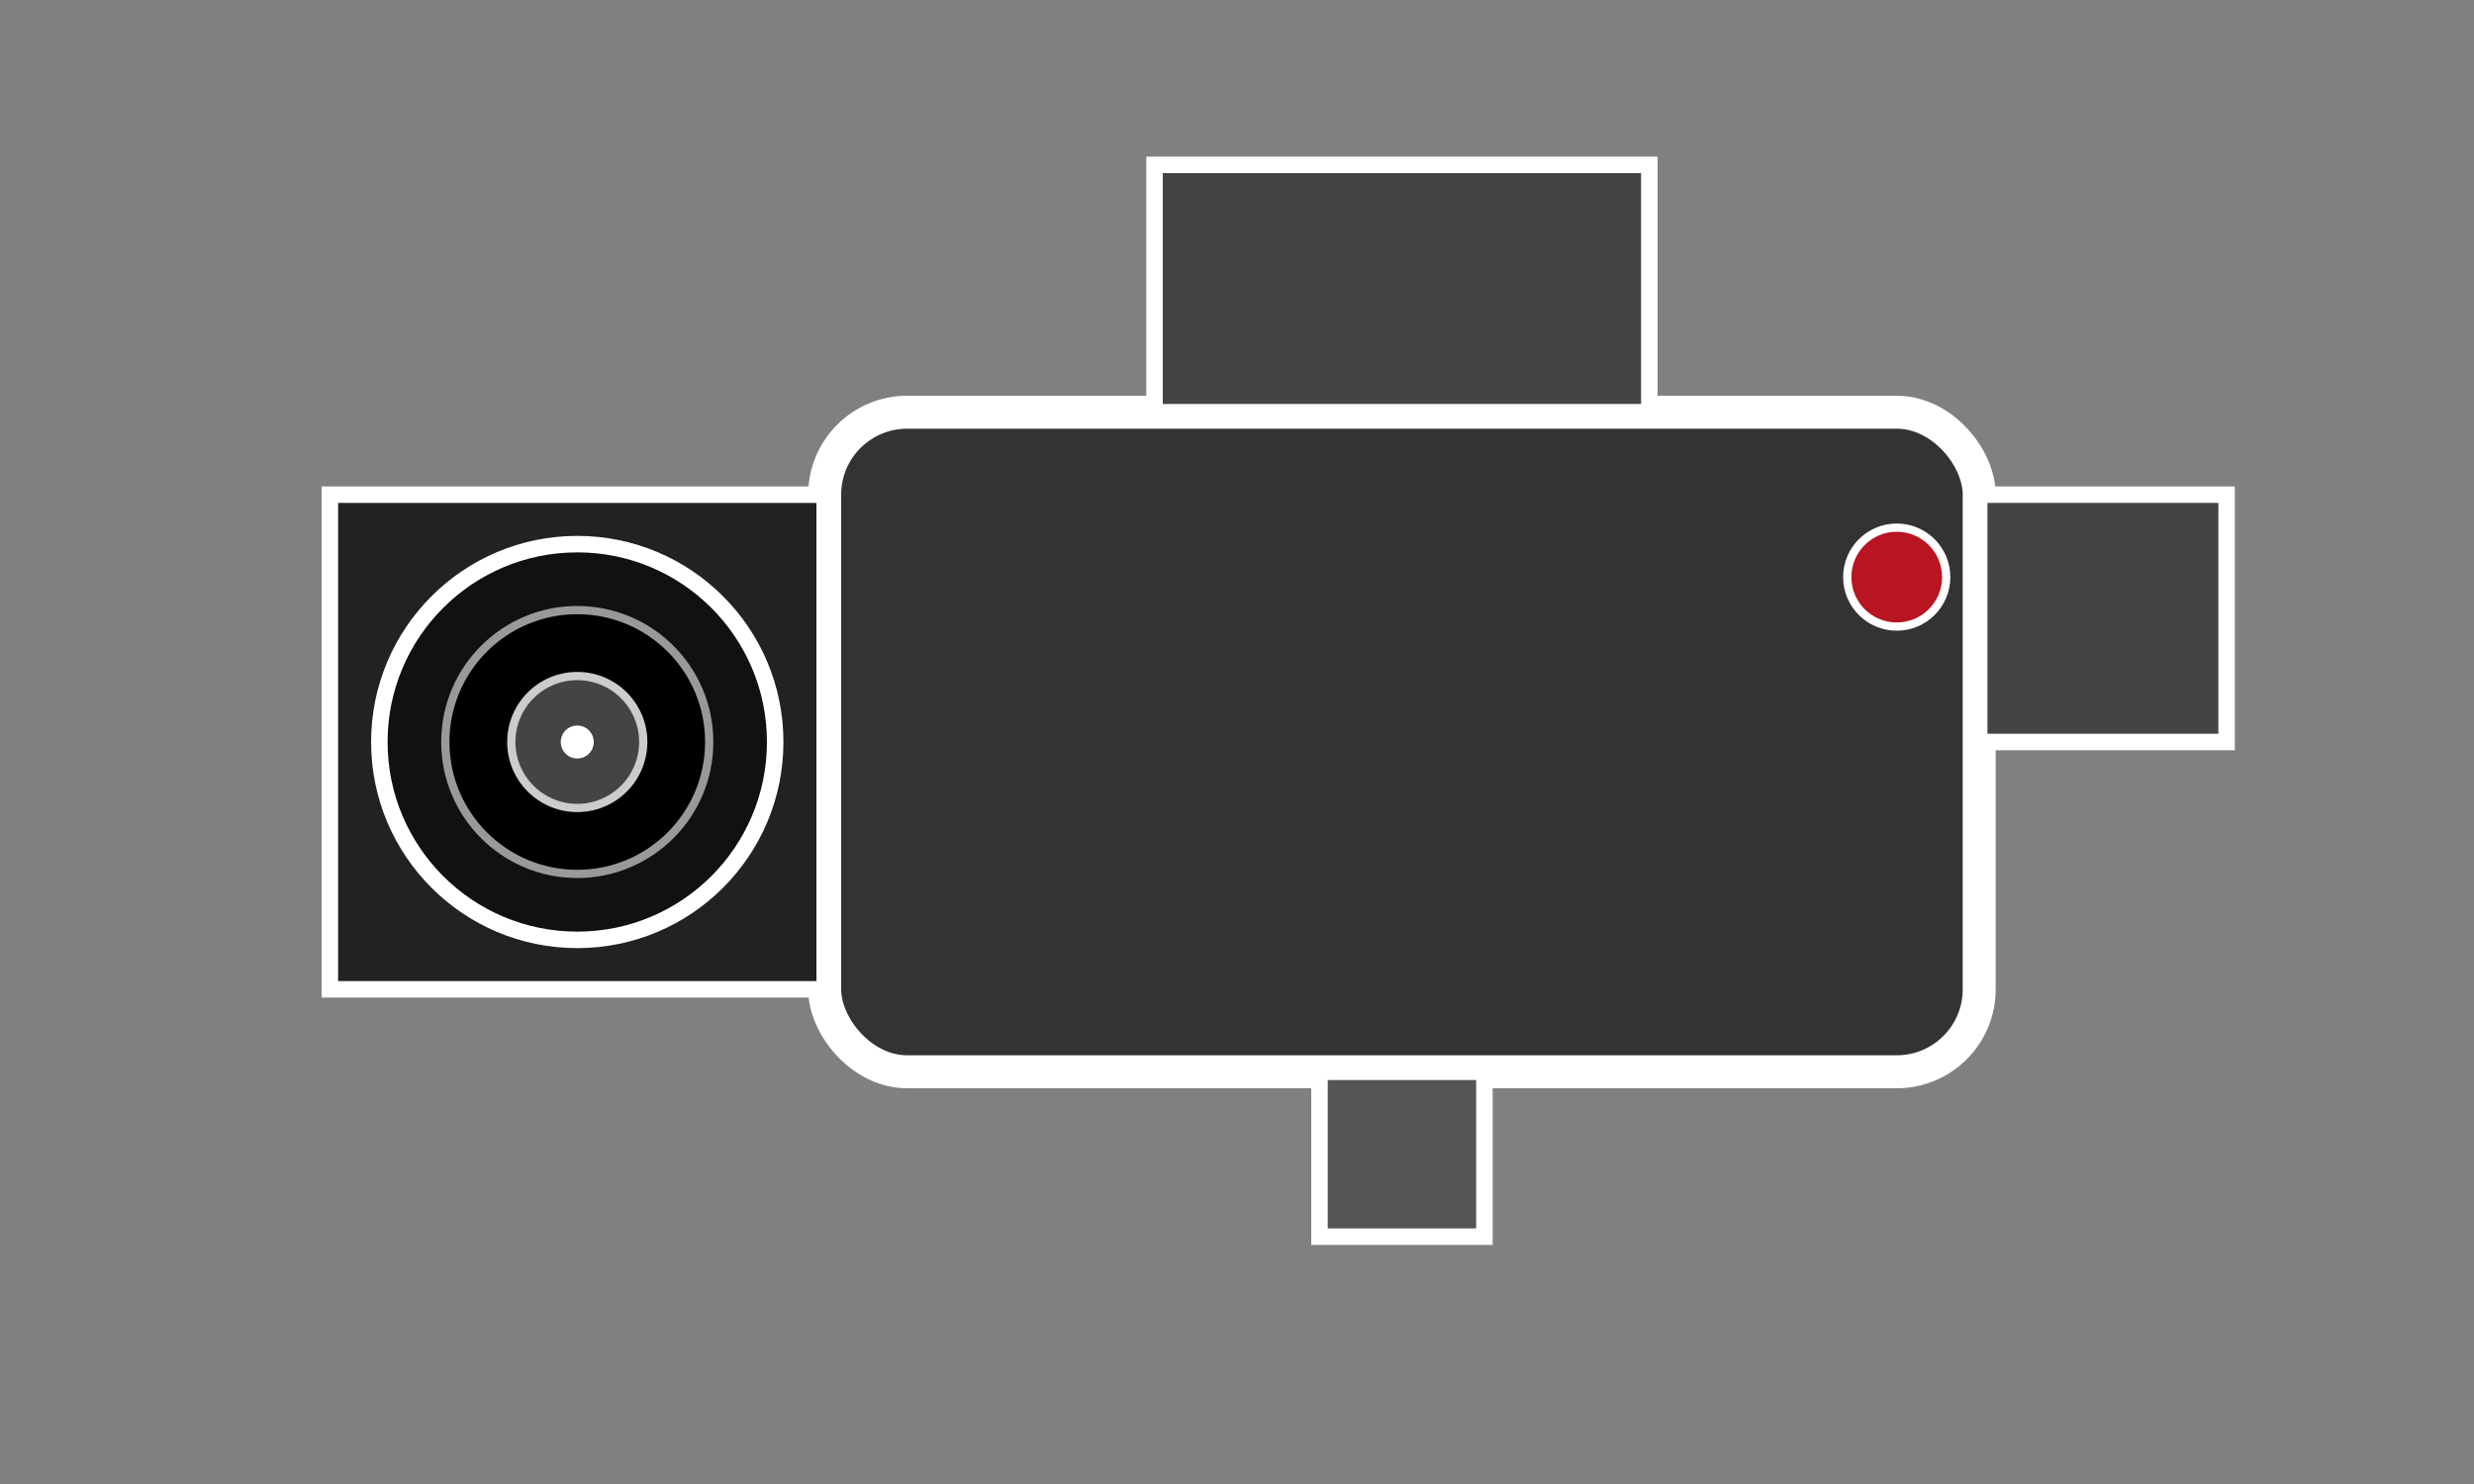 <svg xmlns="http://www.w3.org/2000/svg" viewBox="0 0 150 90">
  <rect x="0" y="0" width="150" height="90" fill="#808080" stroke="none"/>
  <!-- Camera Body -->
  <rect x="50" y="25" width="70" height="40" fill="#333" stroke="#fff" stroke-width="2" rx="5"/>
  
  <!-- Lens -->
  <rect x="20" y="30" width="30" height="30" fill="#222" stroke="#fff" stroke-width="1"/>
  <circle cx="35" cy="45" r="12" fill="#111" stroke="#fff" stroke-width="1"/>
  <circle cx="35" cy="45" r="8" fill="#000" stroke="#999" stroke-width="0.5"/>
  <circle cx="35" cy="45" r="4" fill="#444" stroke="#ccc" stroke-width="0.5"/>
  <circle cx="35" cy="45" r="1" fill="#fff"/>
  
  <!-- Viewfinder -->
  <rect x="120" y="30" width="15" height="15" fill="#444" stroke="#fff" stroke-width="1"/>
  
  <!-- Handle -->
  <rect x="70" y="10" width="30" height="15" fill="#444" stroke="#fff" stroke-width="1"/>
  
  <!-- Tripod Mount -->
  <rect x="80" y="65" width="10" height="10" fill="#555" stroke="#fff" stroke-width="1"/>
  
  <!-- Record Light -->
  <circle cx="115" cy="35" r="3" fill="#b91421" stroke="#fff" stroke-width="0.5"/>
</svg> 